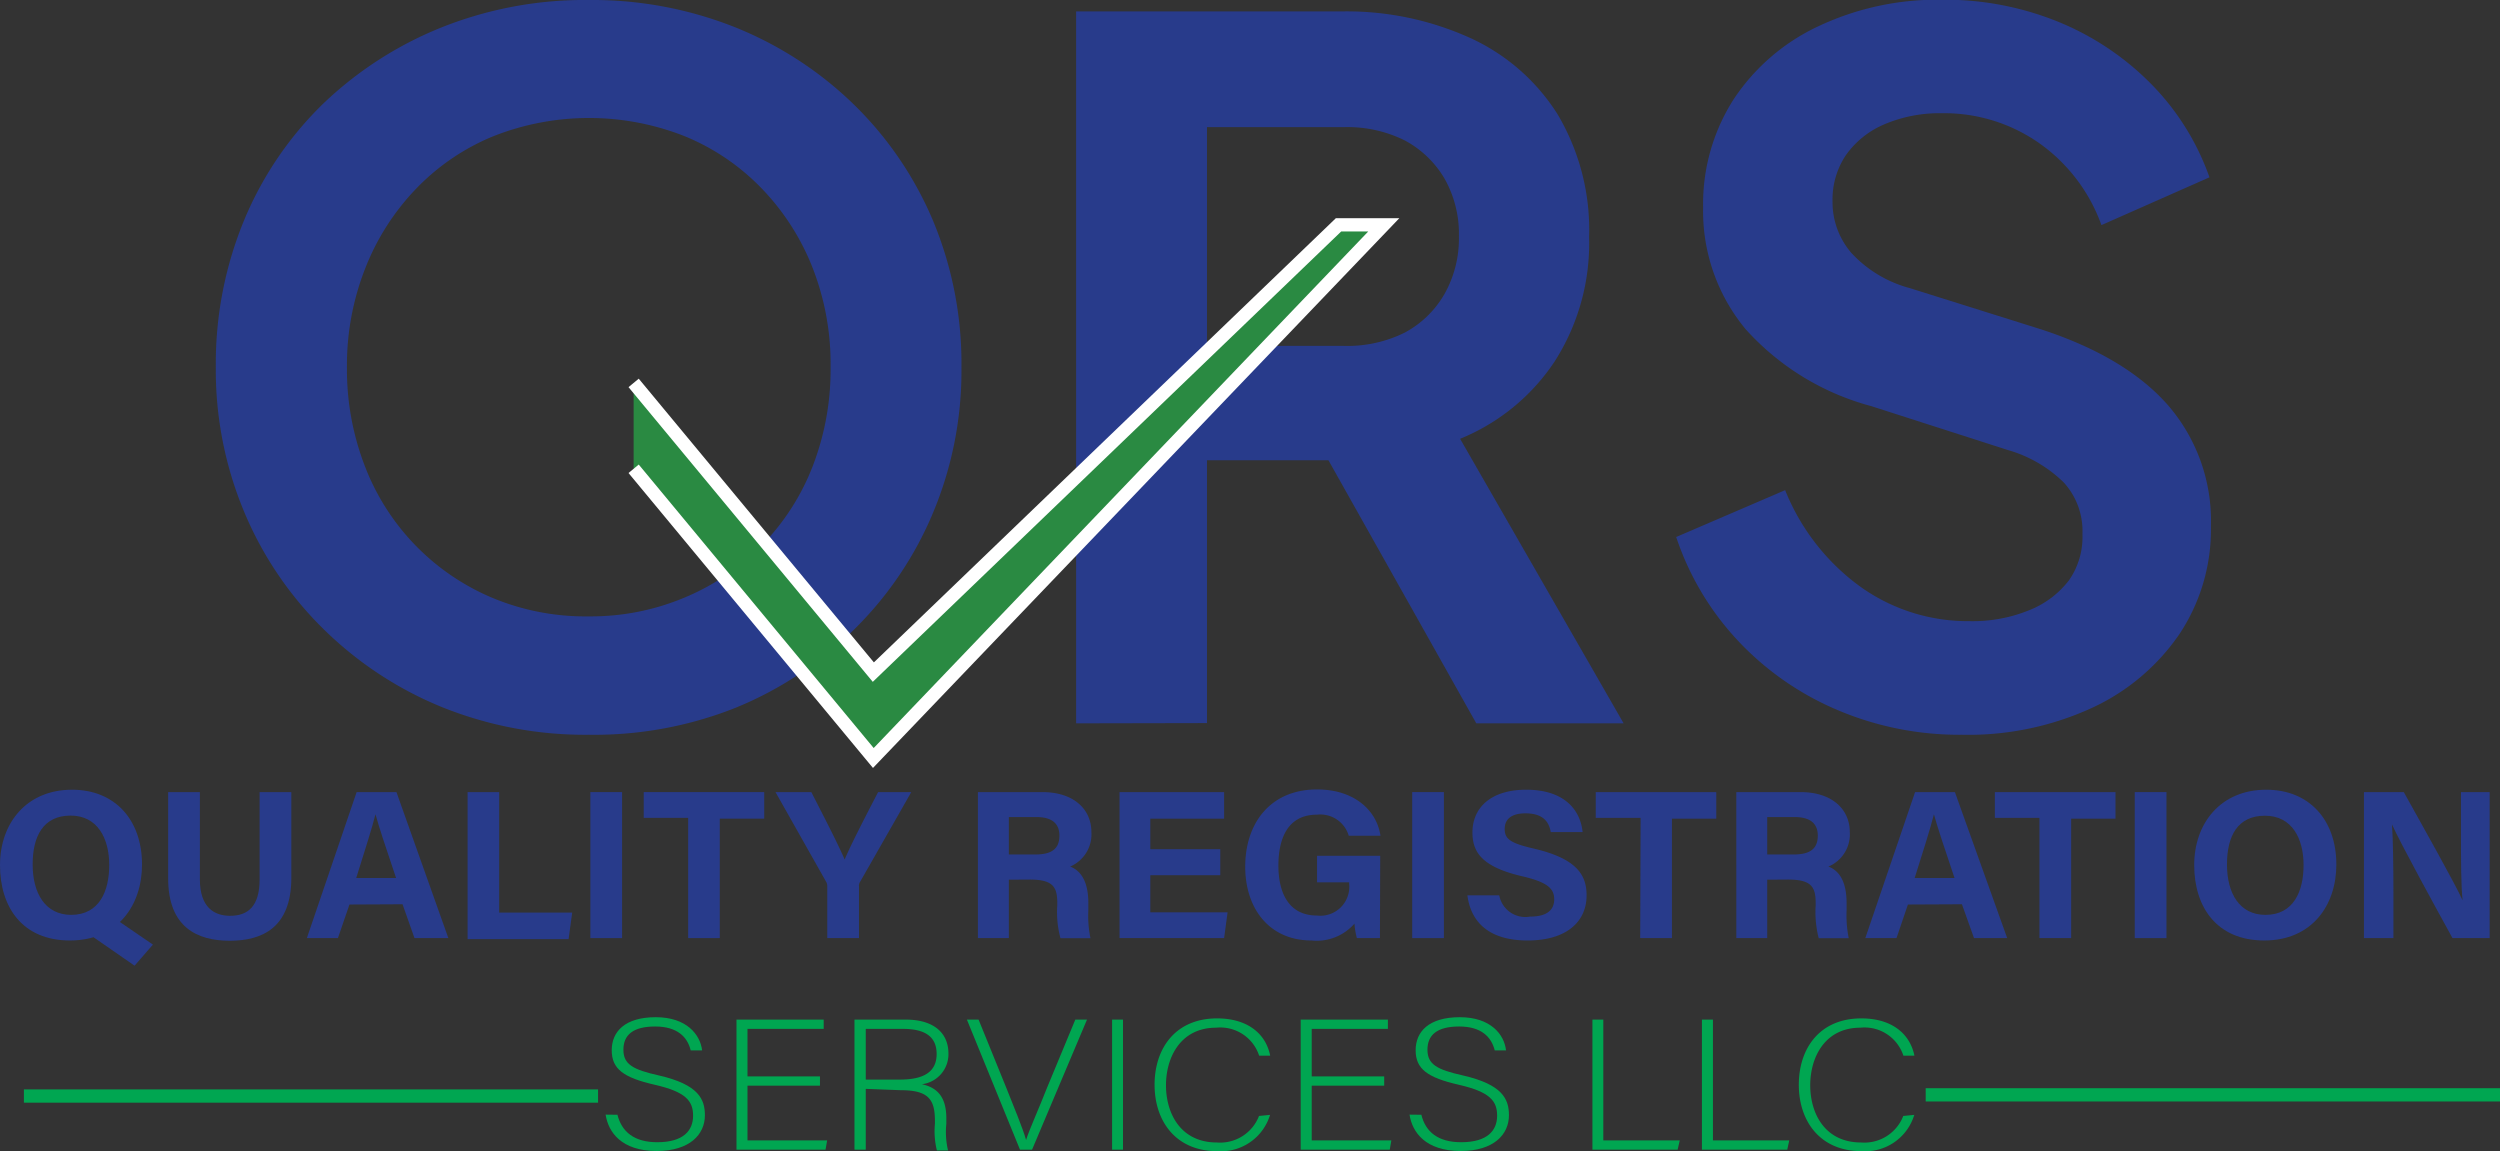 <svg xmlns="http://www.w3.org/2000/svg" viewBox="0 0 188.36 86.74"><rect x="0" y="0" width="188.36" height="86.74" fill="#333333" stroke="none"/><defs><style>.cls-1{fill:#283b8b;}.cls-2{fill:#00a651;}.cls-3{fill:#2a8a42;stroke:#fff;}.cls-3,.cls-4{stroke-miterlimit:10;}.cls-4{fill:none;stroke:#00a651;}</style></defs><g id="Layer_2" data-name="Layer 2"><g id="Layer_1-2" data-name="Layer 1"><path class="cls-1" d="M45.13,63.68A28.8,28.8,0,0,1,34.08,61.6a27.47,27.47,0,0,1-8.89-5.84,26.85,26.85,0,0,1-6-8.82,27.72,27.72,0,0,1-2.16-11,28.31,28.31,0,0,1,2.12-11,26.32,26.32,0,0,1,5.94-8.78A27.93,27.93,0,0,1,34,10.4,29.11,29.11,0,0,1,45.13,8.32,29.11,29.11,0,0,1,56.22,10.4a27.54,27.54,0,0,1,8.93,5.84A26.73,26.73,0,0,1,71.09,25,28,28,0,0,1,73.21,36a27.72,27.72,0,0,1-2.16,11,26.85,26.85,0,0,1-6,8.82,27.47,27.47,0,0,1-8.89,5.84A28.8,28.8,0,0,1,45.13,63.68Zm0-8.92a18.2,18.2,0,0,0,7.2-1.41A17.57,17.57,0,0,0,62,43.45,20.19,20.19,0,0,0,63.35,36,19.94,19.94,0,0,0,62,28.51a18.14,18.14,0,0,0-3.85-6,17,17,0,0,0-5.8-3.93,19.6,19.6,0,0,0-14.4,0,17,17,0,0,0-5.8,3.93,18.14,18.14,0,0,0-3.85,6A19.94,19.94,0,0,0,26.91,36a20.19,20.19,0,0,0,1.37,7.49,17.57,17.57,0,0,0,9.65,9.9A18.2,18.2,0,0,0,45.13,54.76Z" transform="translate(-0.77 -8.32)"/><path class="cls-1" d="M81.85,62.82V9.18h20a22.55,22.55,0,0,1,9.69,2,15.28,15.28,0,0,1,6.59,5.76,17.07,17.07,0,0,1,2.37,9.25,16.52,16.52,0,0,1-2.62,9.4,15.61,15.61,0,0,1-7.1,5.79L123.1,62.82H112L98.77,39.28,105.18,43H91.71v19.8Zm9.86-28.44H102a9.71,9.71,0,0,0,4.61-1,7.58,7.58,0,0,0,3-2.92,8.5,8.5,0,0,0,1.08-4.32,8.47,8.47,0,0,0-1.08-4.36,7.69,7.69,0,0,0-3-2.88,9.71,9.71,0,0,0-4.61-1H91.71Z" transform="translate(-0.77 -8.32)"/><path class="cls-1" d="M148.59,63.68a23.46,23.46,0,0,1-9.39-1.87,22.06,22.06,0,0,1-7.49-5.22,21.24,21.24,0,0,1-4.65-7.81l8.21-3.53a16.61,16.61,0,0,0,5.62,7.24,13.91,13.91,0,0,0,8.28,2.63,11.26,11.26,0,0,0,4.5-.83,7,7,0,0,0,3-2.27,5.7,5.7,0,0,0,1-3.46,5.44,5.44,0,0,0-1.4-3.88,9.89,9.89,0,0,0-4.21-2.45l-10.3-3.31a19.49,19.49,0,0,1-9.47-5.8,13.93,13.93,0,0,1-3.2-9.18,14.63,14.63,0,0,1,2.3-8.14,15.54,15.54,0,0,1,6.38-5.5,21,21,0,0,1,9.32-2A22.64,22.64,0,0,1,155.94,10a20.94,20.94,0,0,1,6.94,4.68,19,19,0,0,1,4.36,7l-8.14,3.6a12.88,12.88,0,0,0-4.71-6.19,12.47,12.47,0,0,0-7.31-2.24,10.64,10.64,0,0,0-4.32.83,6.77,6.77,0,0,0-2.92,2.34,6,6,0,0,0-1,3.46,5.86,5.86,0,0,0,1.44,3.92,9.24,9.24,0,0,0,4.39,2.63l9.87,3.1q6.41,2.09,9.61,5.76a13.32,13.32,0,0,1,3.2,9.07,14.23,14.23,0,0,1-2.37,8.13,16.2,16.2,0,0,1-6.56,5.55A22.31,22.31,0,0,1,148.59,63.68Z" transform="translate(-0.77 -8.32)"/><path class="cls-1" d="M11.47,73.46c0,3.08-1.84,5.72-5.43,5.72S.77,76.66.77,73.5s2-5.68,5.43-5.68C9.43,67.82,11.47,70.09,11.47,73.46Zm-8.24,0c0,2.16.95,3.79,2.91,3.79C8.26,77.24,9,75.46,9,73.49s-.86-3.72-2.91-3.72S3.23,71.31,3.23,73.45Zm5.92,3.88,3.14,2.15-1.38,1.59L7,78.37Z" transform="translate(-0.77 -8.32)"/><path class="cls-1" d="M15.83,68v6.58c0,2.12,1.09,2.74,2.28,2.74,1.36,0,2.22-.74,2.22-2.74V68h2.39v6.46c0,3.77-2.21,4.74-4.64,4.74s-4.64-1-4.64-4.69V68Z" transform="translate(-0.77 -8.32)"/><path class="cls-1" d="M27.1,76.47,26.23,79H23.89l3.75-11h3l3.91,11H32l-.9-2.55Zm3.51-2c-.78-2.32-1.28-3.81-1.55-4.8h0c-.27,1.08-.83,2.81-1.45,4.8Z" transform="translate(-0.77 -8.32)"/><path class="cls-1" d="M36,68h2.38v9.08h5.5l-.27,2H36Z" transform="translate(-0.77 -8.32)"/><path class="cls-1" d="M47.64,68V79H45.25V68Z" transform="translate(-0.77 -8.32)"/><path class="cls-1" d="M52.62,69.94H49.27V68h9.08v2H55V79H52.62Z" transform="translate(-0.77 -8.32)"/><path class="cls-1" d="M63.1,79v-3.9a.63.63,0,0,0-.09-.35L59.2,68h2.7c.85,1.67,2,3.88,2.51,5.08.48-1.15,1.69-3.48,2.52-5.08h2.5l-3.85,6.75a.51.51,0,0,0-.09.35V79Z" transform="translate(-0.77 -8.32)"/><path class="cls-1" d="M76.78,74.6V79H74.45V68H79.3c2.41,0,3.7,1.33,3.7,3a2.64,2.64,0,0,1-1.6,2.61c.54.21,1.37.78,1.37,2.75v.55a8.38,8.38,0,0,0,.16,2.1H80.67a7.53,7.53,0,0,1-.24-2.48v-.16c0-1.21-.3-1.78-2.08-1.78Zm0-1.9h2c1.31,0,1.81-.49,1.81-1.42s-.58-1.4-1.75-1.4H76.78Z" transform="translate(-0.77 -8.32)"/><path class="cls-1" d="M92.71,74.26H87.44v2.8h5.82L93,79H85.12V68H93v2H87.44V72.3h5.27Z" transform="translate(-0.77 -8.32)"/><path class="cls-1" d="M104.74,79H103a6.36,6.36,0,0,1-.18-1.09,3.77,3.77,0,0,1-3.23,1.27c-3.2,0-5-2.42-5-5.56,0-3.32,1.93-5.82,5.41-5.82,2.84,0,4.51,1.61,4.78,3.49h-2.39A2.23,2.23,0,0,0,100,69.7c-2.27,0-2.91,1.89-2.91,3.84S97.8,77.3,100,77.3a2.18,2.18,0,0,0,2.42-2.4v-.1H100v-2h4.76Z" transform="translate(-0.77 -8.32)"/><path class="cls-1" d="M109.56,68V79h-2.39V68Z" transform="translate(-0.77 -8.32)"/><path class="cls-1" d="M113.73,75.78a2,2,0,0,0,2.32,1.6c1.28,0,1.82-.5,1.82-1.31s-.53-1.29-2.42-1.73c-3-.7-3.74-1.8-3.74-3.29,0-1.92,1.44-3.23,4.05-3.23,2.93,0,4.09,1.58,4.25,3.19h-2.4c-.12-.68-.49-1.41-1.91-1.41-1,0-1.56.4-1.56,1.18s.47,1.08,2.25,1.49c3.21.76,3.92,2,3.92,3.51,0,2-1.53,3.4-4.44,3.4s-4.28-1.38-4.54-3.4Z" transform="translate(-0.77 -8.32)"/><path class="cls-1" d="M124.38,69.94H121V68h9.08v2h-3.34V79h-2.39Z" transform="translate(-0.77 -8.32)"/><path class="cls-1" d="M133.92,74.6V79h-2.33V68h4.84c2.41,0,3.71,1.33,3.71,3a2.63,2.63,0,0,1-1.61,2.61c.55.21,1.37.78,1.37,2.75v.55a8.87,8.87,0,0,0,.16,2.1H137.8a7.9,7.9,0,0,1-.23-2.48v-.16c0-1.21-.3-1.78-2.08-1.78Zm0-1.9h2c1.3,0,1.81-.49,1.81-1.42s-.59-1.4-1.76-1.4h-2.05Z" transform="translate(-0.77 -8.32)"/><path class="cls-1" d="M144.52,76.47,143.66,79h-2.35l3.75-11h3L152,79h-2.5l-.91-2.55Zm3.51-2c-.78-2.32-1.28-3.81-1.55-4.8h0c-.27,1.08-.82,2.81-1.45,4.8Z" transform="translate(-0.77 -8.32)"/><path class="cls-1" d="M154.43,69.94h-3.36V68h9.09v2h-3.34V79h-2.39Z" transform="translate(-0.77 -8.32)"/><path class="cls-1" d="M164,68V79h-2.39V68Z" transform="translate(-0.77 -8.32)"/><path class="cls-1" d="M176.8,73.46c0,3.08-1.85,5.72-5.43,5.72s-5.28-2.52-5.28-5.68,2-5.68,5.43-5.68C174.75,67.82,176.8,70.09,176.8,73.46Zm-8.24,0c0,2.16.94,3.79,2.9,3.79,2.12,0,2.87-1.78,2.87-3.75s-.85-3.72-2.91-3.72S168.56,71.31,168.56,73.45Z" transform="translate(-0.77 -8.32)"/><path class="cls-1" d="M178.88,79V68h3c1.38,2.48,3.92,7,4.43,8.15h0c-.12-1.15-.12-3.07-.12-4.88V68h2.16V79h-2.8c-1.19-2.16-4-7.29-4.56-8.57h0c.08,1,.11,3.24.11,5.21V79Z" transform="translate(-0.77 -8.32)"/><path class="cls-2" d="M47.29,92.31c.33,1.3,1.28,2.07,3,2.07,2,0,2.7-.9,2.7-2s-.53-1.79-2.89-2.33-3.24-1.19-3.24-2.6,1-2.49,3.32-2.49,3.35,1.31,3.49,2.5h-.86c-.24-1-1-1.8-2.68-1.8s-2.39.65-2.39,1.75.71,1.5,2.68,1.94c3,.69,3.46,1.8,3.46,3,0,1.45-1.15,2.69-3.63,2.69-2.67,0-3.65-1.43-3.85-2.74Z" transform="translate(-0.77 -8.32)"/><path class="cls-2" d="M62.55,90.12H57.09v4.12h6l-.12.7H56.26v-9.8h6.57v.7H57.09v3.58h5.46Z" transform="translate(-0.77 -8.32)"/><path class="cls-2" d="M66,90.36v4.58h-.85v-9.8H69c2.12,0,3.23,1,3.23,2.57a2.28,2.28,0,0,1-2,2.3c1.1.24,1.84.9,1.84,2.56V93a6,6,0,0,0,.13,2h-.84a6,6,0,0,1-.15-2v-.26c0-1.61-.52-2.28-2.57-2.28Zm0-.7h2.58c1.88,0,2.76-.64,2.76-1.93s-.86-1.89-2.53-1.89H66Z" transform="translate(-0.77 -8.32)"/><path class="cls-2" d="M77.62,94.94l-4-9.8h.88l2.08,5.12c.6,1.49,1.27,3.13,1.5,3.95h0c.22-.73,1-2.45,1.56-3.89l2.15-5.18h.88l-4.14,9.8Z" transform="translate(-0.77 -8.32)"/><path class="cls-2" d="M85.38,85.14v9.8h-.82v-9.8Z" transform="translate(-0.77 -8.32)"/><path class="cls-2" d="M96.46,92.32a3.86,3.86,0,0,1-4,2.73c-3.08,0-4.7-2.24-4.7-5s1.59-5,4.71-5c2.31,0,3.68,1.17,4,2.81h-.83a3.08,3.08,0,0,0-3.24-2.11c-2.67,0-3.78,2.22-3.78,4.34s1.1,4.31,3.84,4.31a3.14,3.14,0,0,0,3.17-2Z" transform="translate(-0.77 -8.32)"/><path class="cls-2" d="M105.06,90.12H99.6v4.12h6l-.12.7H98.77v-9.8h6.57v.7H99.6v3.58h5.46Z" transform="translate(-0.77 -8.32)"/><path class="cls-2" d="M107.86,92.31c.32,1.3,1.27,2.07,3,2.07,2,0,2.71-.9,2.71-2s-.53-1.79-2.89-2.33-3.25-1.19-3.25-2.6,1-2.49,3.33-2.49,3.35,1.31,3.48,2.5h-.85c-.25-1-1-1.8-2.68-1.8s-2.39.65-2.39,1.75.71,1.5,2.68,1.94c3,.69,3.46,1.8,3.46,3,0,1.45-1.15,2.69-3.63,2.69-2.68,0-3.66-1.43-3.86-2.74Z" transform="translate(-0.77 -8.32)"/><path class="cls-2" d="M120.75,85.14h.82v9.1h5.76l-.16.7h-6.42Z" transform="translate(-0.77 -8.32)"/><path class="cls-2" d="M129,85.14h.83v9.1h5.75l-.15.7H129Z" transform="translate(-0.77 -8.32)"/><path class="cls-2" d="M145,92.32a3.86,3.86,0,0,1-4,2.73c-3.08,0-4.7-2.24-4.7-5s1.59-5,4.71-5c2.31,0,3.67,1.17,4,2.81h-.83a3.08,3.08,0,0,0-3.24-2.11c-2.67,0-3.78,2.22-3.78,4.34s1.1,4.31,3.84,4.31a3.14,3.14,0,0,0,3.17-2Z" transform="translate(-0.77 -8.32)"/><polyline class="cls-3" points="47.74 35.32 65.8 57.11 104.26 16.94 100.85 16.94 65.8 50.64 47.74 28.85"/><line class="cls-4" x1="1.8" y1="82.58" x2="45.06" y2="82.58"/><line class="cls-4" x1="145.09" y1="82.49" x2="188.36" y2="82.49"/></g></g></svg>